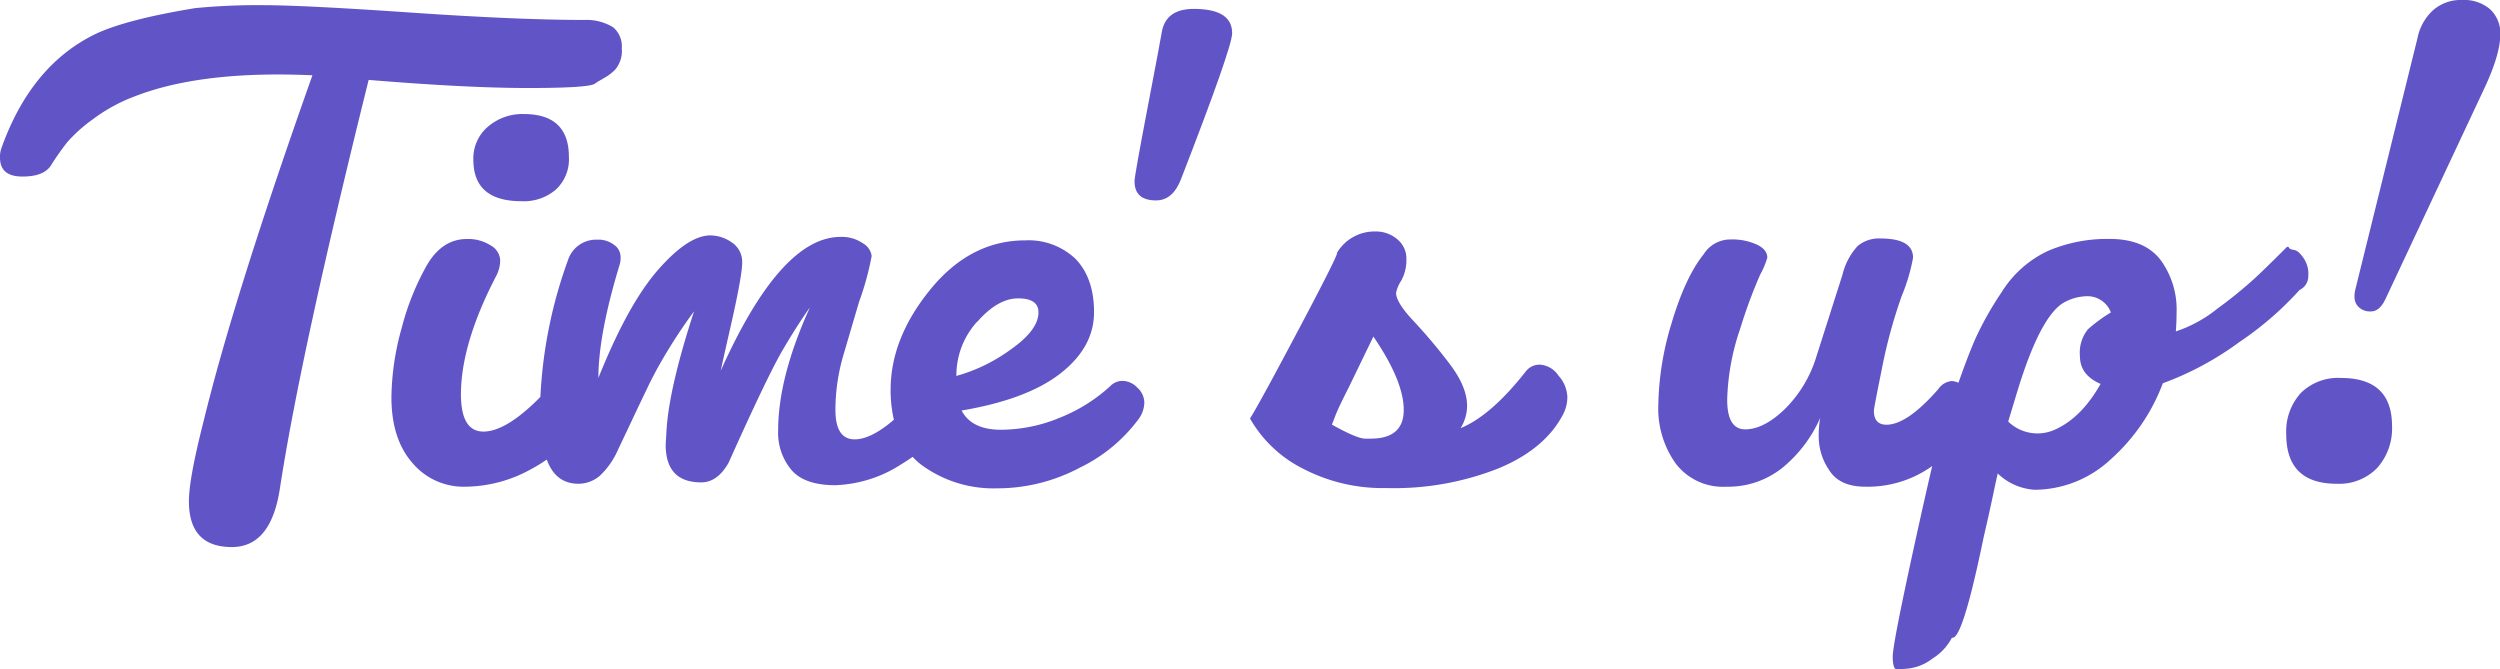 <svg xmlns="http://www.w3.org/2000/svg" viewBox="0 0 382.32 102.37"><defs><style>.cls-1{fill:#6154c7;}</style></defs><g id="Layer_2" data-name="Layer 2"><g id="Layer_1-2" data-name="Layer 1"><path class="cls-1" d="M91,12.78a8.45,8.45,0,0,1,1-.62c.56-.34,1-.58,1.18-.74a6.27,6.27,0,0,0,.91-.79,4.4,4.4,0,0,0,1-3.22,3.84,3.84,0,0,0-1.3-3.22,7.69,7.69,0,0,0-4.36-1.14q-10.19,0-26.64-1.13T40.16.79a98.73,98.73,0,0,0-10.3.45Q18.77,3.06,14.14,5.43,4.63,10.29.23,22.62A4,4,0,0,0,0,24.09C0,26.06,1.15,27,3.45,27s3.79-.64,4.47-1.92c.83-1.28,1.62-2.39,2.37-3.34a22.92,22.92,0,0,1,3.91-3.5,25.44,25.44,0,0,1,6.27-3.45q8.59-3.39,22-3.4,2.37,0,5.31.12-12,33.83-16.62,52.82c-1.51,5.89-2.27,10-2.27,12.33q0,7,6.57,7,6,0,7.35-9,3.16-20.59,13.57-62.44,15,1.24,24.38,1.24T91,12.78Z"/><path class="cls-1" d="M74.66,19.34a6.36,6.36,0,0,0-2.27,5.09q0,6.34,7.36,6.34A7.52,7.52,0,0,0,85,29a6.32,6.32,0,0,0,2-5q0-6.56-6.9-6.56A8.08,8.08,0,0,0,74.66,19.34Z"/><path class="cls-1" d="M171.71,58.25a2.59,2.59,0,0,0-1.92.8A25.16,25.16,0,0,1,162,63.91a23.6,23.6,0,0,1-8.94,1.81q-4.47,0-6-2.94,10.06-1.7,15.16-5.71t5.09-9.34c0-3.54-1-6.25-2.83-8.14a10.42,10.42,0,0,0-7.69-2.83q-8.37,0-14.48,7.47t-6.11,15.38a20.21,20.21,0,0,0,.5,4.58q-3.49,3-6,3-2.94,0-2.94-4.52A29.83,29.83,0,0,1,129,54.24c.83-2.83,1.62-5.52,2.38-8.09a43.47,43.47,0,0,0,1.92-7,2.6,2.6,0,0,0-1.3-1.92,5.69,5.69,0,0,0-3.45-1q-9.16,0-18.33,20.47c.3-1.43.76-3.46,1.36-6.1q1.92-8.37,1.92-10.41a3.54,3.54,0,0,0-1.58-3.11,5.76,5.76,0,0,0-3.28-1.08q-3.39,0-8,5.26T91.51,57.8q0-6.67,3.28-17.42a3.75,3.75,0,0,0,.11-1.19,2.23,2.23,0,0,0-1-1.75,3.88,3.88,0,0,0-2.48-.79h-.23a4.51,4.51,0,0,0-4.3,3.05,71.06,71.06,0,0,0-4.25,21Q77.49,65.94,74,66t-3.51-5.66q0-7.8,5.43-18.21a5.22,5.22,0,0,0,.57-2.38,2.72,2.72,0,0,0-1.42-2.2,6.41,6.41,0,0,0-3.67-1q-3.73,0-6.06,3.9a39.68,39.68,0,0,0-3.9,9.67,40.64,40.64,0,0,0-1.58,10.63q0,6.34,3.17,10a10.22,10.22,0,0,0,8.14,3.68,21,21,0,0,0,9.9-2.6,25.88,25.88,0,0,0,2.55-1.55c.88,2.46,2.5,3.7,4.86,3.7a5,5,0,0,0,3.28-1.25,12.06,12.06,0,0,0,2.77-4c.86-1.81,1.75-3.67,2.65-5.6l2-4.18c.42-.87,1-2,1.76-3.34a80.4,80.4,0,0,1,5.2-8Q102.26,59.5,101.92,66l-.12,2q0,5.77,5.43,5.77,2.49,0,4.19-3,5.88-13.12,8.25-17.2c1.59-2.71,3-4.9,4.19-6.56Q119,57.7,119,65.83a8.86,8.86,0,0,0,2,6q2,2.37,6.73,2.37A19.75,19.75,0,0,0,137.83,71c.6-.36,1.17-.74,1.74-1.14a10.17,10.17,0,0,0,1.37,1.25,18.56,18.56,0,0,0,11.48,3.57,26.89,26.89,0,0,0,12.73-3.17A24.34,24.34,0,0,0,174,64.25a4.45,4.45,0,0,0,1-2.66,3.13,3.13,0,0,0-1.08-2.32A3.19,3.19,0,0,0,171.71,58.25Zm-22.29-9c2.11-2.42,4.21-3.62,6.28-3.62s3.11.71,3.11,2.14q0,2.72-4.3,5.72a25.81,25.81,0,0,1-8.25,4A12.17,12.17,0,0,1,149.42,49.21Z"/><path class="cls-1" d="M182.57,1.36q-4.19,0-4.87,3.39-.22,1.37-2.2,11.71t-2,11.25q0,2.94,3.28,2.94,2.59,0,3.84-3.28,7.81-20.13,7.81-22.28Q188.45,1.36,182.57,1.36Z"/><path class="cls-1" d="M235.56,55.77a2.64,2.64,0,0,0-2.2,1q-5.33,6.8-10,8.71a6.53,6.53,0,0,0,1-3.39c0-2-.91-4.13-2.71-6.5a84.31,84.31,0,0,0-5.43-6.45c-1.82-1.92-2.72-3.38-2.72-4.36a5.28,5.28,0,0,1,.79-1.86,6.58,6.58,0,0,0,.79-3.28,3.81,3.81,0,0,0-1.41-3.06,5,5,0,0,0-3.34-1.18,6.68,6.68,0,0,0-5.88,3.28q.35,0-5.82,11.65T191.16,64a19.3,19.3,0,0,0,8.26,7.75,26.34,26.34,0,0,0,12.33,2.89h.34a43.46,43.46,0,0,0,17.19-3.06q7.13-3,9.84-8.37a5.69,5.69,0,0,0,.57-2.6,5.19,5.19,0,0,0-1.36-3.17A3.69,3.69,0,0,0,235.56,55.77Zm-26,11.31h-.79q-1.25,0-5.09-2.15c.07-.15.24-.59.51-1.3s.92-2.13,2-4.24l3.84-7.92q4.63,6.78,4.64,11.2T209.6,67.08Z"/><path class="cls-1" d="M351.67,44.34A2.3,2.3,0,0,0,353,42.25a4.24,4.24,0,0,0-.68-2.72c-.53-.79-1-1.22-1.47-1.3s-.72-.18-.79-.34a.23.23,0,0,0-.34-.11c-2,2-3.58,3.55-4.87,4.75a65.94,65.94,0,0,1-5.71,4.64,20.36,20.36,0,0,1-6.39,3.51c.07-1,.11-1.93.11-2.83a12.81,12.81,0,0,0-2.49-8.15c-1.65-2.11-4.24-3.16-7.74-3.16a23.1,23.1,0,0,0-9.39,1.81,16.62,16.62,0,0,0-7.13,6.33A49.38,49.38,0,0,0,302,52c-.75,1.74-1.58,3.93-2.5,6.54a2.68,2.68,0,0,0-1-.27,2.8,2.8,0,0,0-2.09,1.25q-4.75,5.43-7.92,5.43c-1.28,0-1.92-.72-1.92-2.15,0-.23.41-2.39,1.24-6.5a78.19,78.19,0,0,1,3-11,28.63,28.63,0,0,0,1.75-5.89q0-2.94-5-2.94a5.1,5.1,0,0,0-3.45,1.13A9.83,9.83,0,0,0,281.77,42l-4,12.55a19.15,19.15,0,0,1-4.81,8q-3.22,3.1-6.05,3.11t-2.77-4.7a36.18,36.18,0,0,1,2-10.74,74.51,74.51,0,0,1,3.06-8.26,12.46,12.46,0,0,0,1.07-2.55c0-.82-.53-1.5-1.58-2a9.11,9.11,0,0,0-4.07-.79,4.8,4.8,0,0,0-4.08,2.26q-2.82,3.51-4.92,10.58A45.15,45.15,0,0,0,253.6,62a14.47,14.47,0,0,0,2.66,8.88A9.07,9.07,0,0,0,264,74.43a13.23,13.23,0,0,0,8.71-3,20.49,20.49,0,0,0,5.65-7.52,15.16,15.16,0,0,0-.22,3.17,9.09,9.09,0,0,0,1.58,4.8c1.06,1.7,2.9,2.55,5.54,2.55a16.94,16.94,0,0,0,10.23-3.16q-1,4.24-2.54,11.25-3.49,15.89-3.5,17.87c0,1.32.22,2,.68,2l1.24-.11a7.46,7.46,0,0,0,4.19-1.59,8.18,8.18,0,0,0,2.94-3.16h.11q1.58,0,4.75-15.39.79-3.39,1.41-6.33c.42-2,.66-3.09.74-3.4a8.93,8.93,0,0,0,5.66,2.49,17.15,17.15,0,0,0,11.59-4.63,29.39,29.39,0,0,0,8-11.66,46.82,46.82,0,0,0,11.66-6.27A49.74,49.74,0,0,0,351.67,44.34Zm-32.35,6a5.67,5.67,0,0,0-1.24,4.12c0,1.93,1.05,3.34,3.16,4.25q-2.94,5.2-7,7a6.44,6.44,0,0,1-7.13-1.24L308.46,60q3.39-11.19,6.9-13.57a7.4,7.4,0,0,1,4-1.13,3.82,3.82,0,0,1,3.45,2.48A24,24,0,0,0,319.32,50.34Z"/><path class="cls-1" d="M358,57.8a8.11,8.11,0,0,0-6.16,2.32,8.75,8.75,0,0,0-2.21,6.28q0,7.57,7.7,7.58a8.1,8.1,0,0,0,6.22-2.43,9.08,9.08,0,0,0,2.26-6.4Q365.81,57.8,358,57.8Z"/><path class="cls-1" d="M380.8,1.41A6.11,6.11,0,0,0,376.5,0,6.38,6.38,0,0,0,372,1.64a7.89,7.89,0,0,0-2.31,4.24l-9.51,38.46a4.26,4.26,0,0,0-.11,1.13,2.15,2.15,0,0,0,.62,1.47,2.48,2.48,0,0,0,1.93.68c.86,0,1.6-.64,2.2-1.92L380,13.35c1.58-3.4,2.37-6.11,2.37-8.15A5,5,0,0,0,380.8,1.41Z"/></g></g></svg>